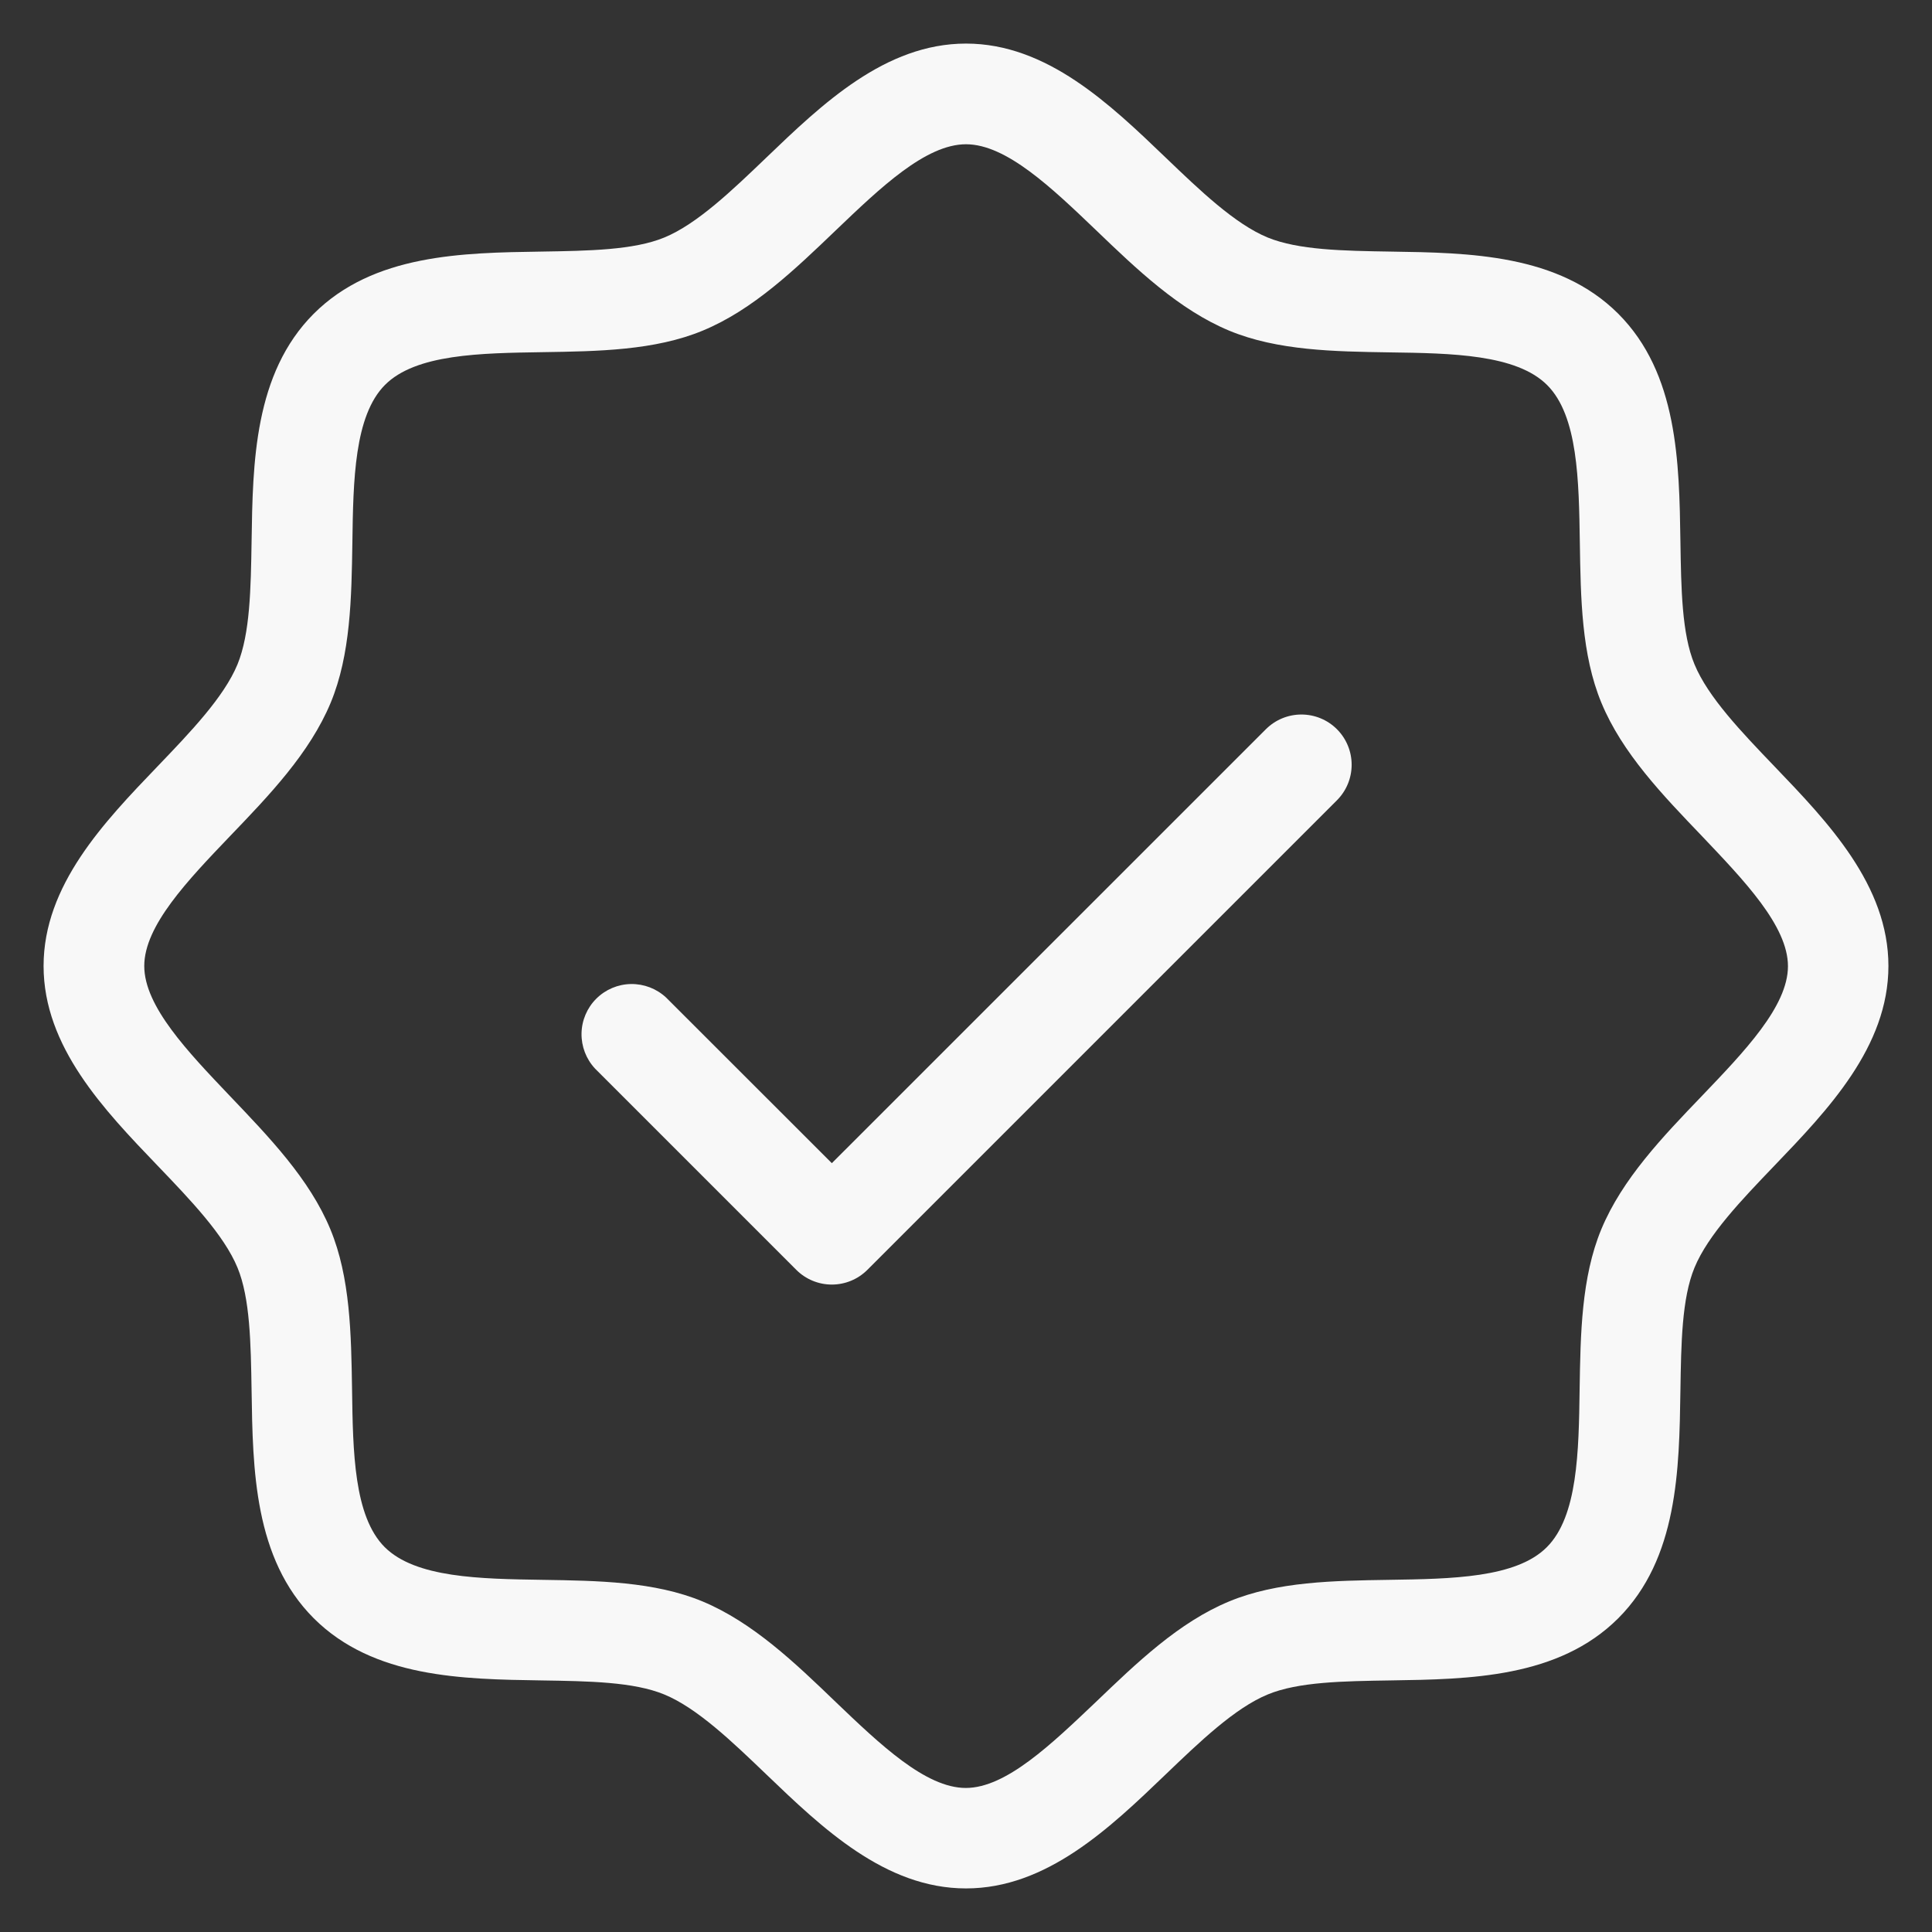 <svg width="18" height="18" viewBox="0 0 18 18" fill="none" xmlns="http://www.w3.org/2000/svg">
<rect x="0" y="0" width="18" height="18" fill="#333333" stroke="none"/>
<path d="M16.533 7.141C16.228 6.823 15.913 6.495 15.787 6.189C15.669 5.905 15.663 5.486 15.656 5.042C15.645 4.309 15.633 3.48 15.077 2.923C14.52 2.367 13.688 2.355 12.958 2.344C12.514 2.337 12.098 2.33 11.811 2.213C11.505 2.087 11.177 1.772 10.859 1.467C10.341 0.97 9.753 0.406 9 0.406C8.247 0.406 7.659 0.97 7.141 1.467C6.823 1.772 6.495 2.087 6.189 2.213C5.905 2.33 5.486 2.337 5.042 2.344C4.309 2.355 3.48 2.367 2.923 2.923C2.367 3.48 2.355 4.312 2.344 5.042C2.337 5.486 2.33 5.902 2.213 6.189C2.087 6.495 1.772 6.823 1.467 7.141C0.97 7.659 0.406 8.247 0.406 9C0.406 9.753 0.97 10.341 1.467 10.859C1.772 11.177 2.087 11.505 2.213 11.811C2.33 12.095 2.337 12.514 2.344 12.958C2.355 13.691 2.367 14.52 2.923 15.077C3.48 15.633 4.312 15.645 5.042 15.656C5.486 15.663 5.902 15.669 6.189 15.787C6.495 15.913 6.823 16.228 7.141 16.533C7.659 17.03 8.247 17.594 9 17.594C9.753 17.594 10.341 17.03 10.859 16.533C11.177 16.228 11.505 15.913 11.811 15.787C12.095 15.669 12.514 15.663 12.958 15.656C13.691 15.645 14.52 15.633 15.077 15.077C15.633 14.52 15.645 13.691 15.656 12.958C15.663 12.514 15.669 12.098 15.787 11.811C15.913 11.505 16.228 11.177 16.533 10.859C17.03 10.341 17.594 9.753 17.594 9C17.594 8.247 17.03 7.659 16.533 7.141ZM15.856 10.211C15.491 10.591 15.114 10.984 14.919 11.453C14.733 11.902 14.725 12.431 14.717 12.944C14.709 13.525 14.699 14.127 14.412 14.414C14.126 14.702 13.523 14.71 12.942 14.719C12.43 14.727 11.9 14.734 11.452 14.92C10.983 15.114 10.592 15.491 10.209 15.858C9.798 16.248 9.374 16.658 8.998 16.658C8.623 16.658 8.198 16.251 7.787 15.858C7.408 15.493 7.014 15.116 6.545 14.92C6.097 14.734 5.567 14.727 5.055 14.719C4.473 14.71 3.872 14.701 3.584 14.414C3.297 14.127 3.288 13.525 3.28 12.944C3.272 12.431 3.264 11.902 3.078 11.453C2.884 10.984 2.507 10.594 2.141 10.21C1.751 9.8 1.344 9.376 1.344 9C1.344 8.624 1.751 8.2 2.144 7.789C2.509 7.409 2.886 7.016 3.081 6.547C3.267 6.098 3.275 5.569 3.283 5.056C3.291 4.475 3.301 3.873 3.587 3.586C3.874 3.298 4.477 3.29 5.058 3.281C5.57 3.273 6.1 3.266 6.548 3.08C7.017 2.886 7.408 2.509 7.791 2.142C8.2 1.751 8.624 1.344 9 1.344C9.376 1.344 9.8 1.751 10.211 2.144C10.591 2.509 10.984 2.886 11.453 3.081C11.902 3.267 12.431 3.275 12.944 3.283C13.525 3.291 14.127 3.301 14.414 3.587C14.702 3.874 14.71 4.477 14.719 5.058C14.727 5.57 14.734 6.1 14.92 6.548C15.114 7.017 15.491 7.408 15.858 7.791C16.248 8.202 16.658 8.626 16.658 9.002C16.658 9.377 16.249 9.8 15.856 10.211ZM12.456 6.794C12.544 6.882 12.593 7.001 12.593 7.125C12.593 7.249 12.544 7.368 12.456 7.456L8.081 11.831C7.993 11.919 7.874 11.968 7.75 11.968C7.626 11.968 7.507 11.919 7.419 11.831L5.544 9.956C5.461 9.867 5.416 9.75 5.418 9.628C5.42 9.507 5.469 9.391 5.555 9.305C5.641 9.219 5.757 9.17 5.878 9.168C6 9.166 6.117 9.211 6.206 9.294L7.75 10.837L11.794 6.794C11.882 6.706 12.001 6.657 12.125 6.657C12.249 6.657 12.368 6.706 12.456 6.794Z" fill="#F8F8F8"/>
</svg>
